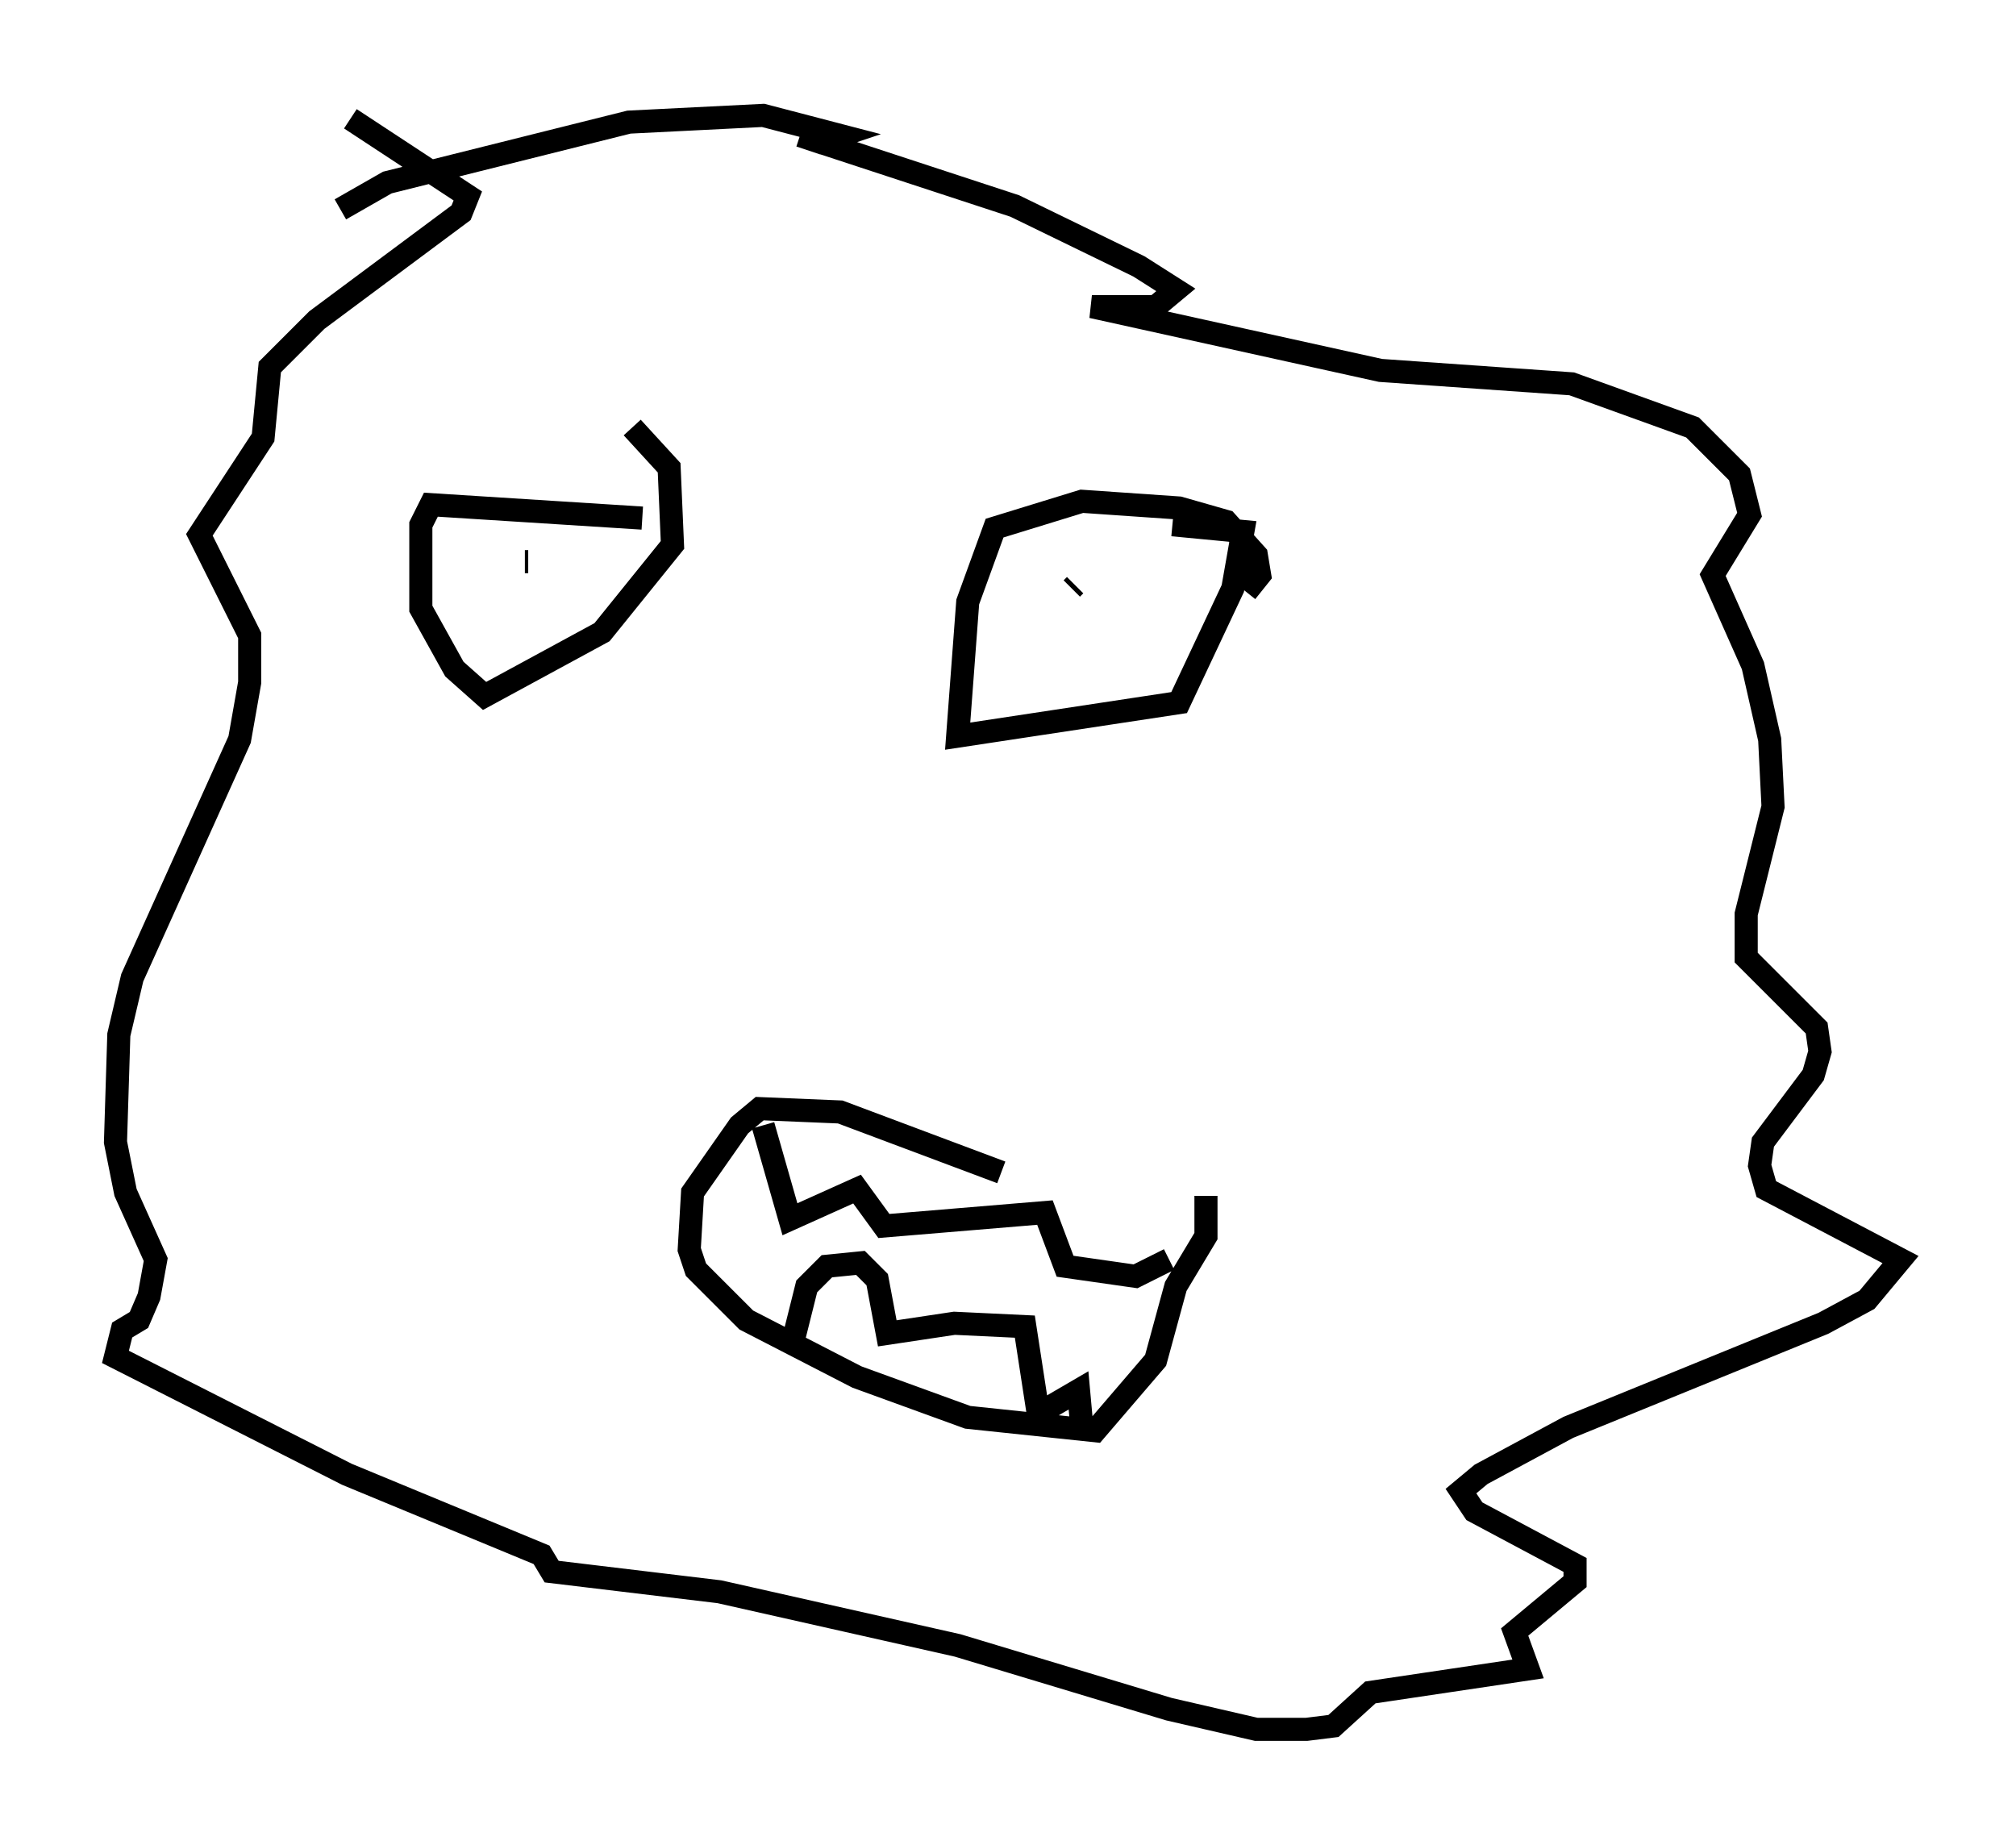 <?xml version="1.0" encoding="utf-8" ?>
<svg baseProfile="full" height="79.866" version="1.1" width="87.274" xmlns="http://www.w3.org/2000/svg" xmlns:ev="http://www.w3.org/2001/xml-events" xmlns:xlink="http://www.w3.org/1999/xlink"><defs /><rect fill="white" height="79.866" width="87.274" x="0" y="0" /><path d="M52.497, 55.838 m-9.151, -5.084 l-6.972, -2.615 -3.486, -0.145 l-0.872, 0.726 -2.034, 2.905 l-0.145, 2.469 0.291, 0.872 l2.179, 2.179 4.793, 2.469 l4.793, 1.743 5.52, 0.581 l2.615, -3.05 0.872, -3.196 l1.307, -2.179 0.0, -1.743 m-24.402, -29.341 l-9.151, -0.581 -0.436, 0.872 l0.0, 3.631 1.453, 2.615 l1.307, 1.162 5.084, -2.76 l3.05, -3.777 -0.145, -3.341 l-1.598, -1.743 m26.581, 7.117 l0.581, -0.726 -0.145, -0.872 l-1.307, -1.453 -2.034, -0.581 l-4.212, -0.291 -3.777, 1.162 l-1.162, 3.196 -0.436, 5.81 l9.587, -1.453 2.324, -4.939 l0.436, -2.469 -3.05, -0.291 m-4.212, 2.615 l-0.145, 0.145 m-23.531, -1.162 l-0.145, 0.0 m10.313, 24.402 l1.162, 4.067 2.905, -1.307 l1.162, 1.598 6.972, -0.581 l0.872, 2.324 3.05, 0.436 l1.453, -0.726 m-16.268, 3.486 l0.581, -2.324 0.872, -0.872 l1.453, -0.145 0.726, 0.726 l0.436, 2.324 2.905, -0.436 l3.05, 0.145 0.581, 3.777 l1.743, -1.017 0.145, 1.598 m-32.1, -52.726 l2.034, -1.162 10.458, -2.615 l5.81, -0.291 3.341, 0.872 l-0.872, 0.291 -0.872, -0.291 l9.296, 3.05 5.374, 2.615 l1.598, 1.017 -0.872, 0.726 l-2.76, 0.0 12.492, 2.76 l8.279, 0.581 5.229, 1.888 l2.034, 2.034 0.436, 1.743 l-1.598, 2.615 1.743, 3.922 l0.726, 3.196 0.145, 2.905 l-1.162, 4.648 0.0, 1.888 l3.05, 3.05 0.145, 1.017 l-0.291, 1.017 -2.179, 2.905 l-0.145, 1.017 0.291, 1.017 l5.81, 3.05 -1.453, 1.743 l-1.888, 1.017 -11.039, 4.503 l-3.777, 2.034 -0.872, 0.726 l0.581, 0.872 4.358, 2.324 l0.0, 0.726 -2.615, 2.179 l0.581, 1.598 -6.827, 1.017 l-1.598, 1.453 -1.162, 0.145 l-2.179, 0.0 -3.777, -0.872 l-9.151, -2.76 -10.313, -2.324 l-7.263, -0.872 -0.436, -0.726 l-8.425, -3.486 -10.022, -5.084 l0.291, -1.162 0.726, -0.436 l0.436, -1.017 0.291, -1.598 l-1.307, -2.905 -0.436, -2.179 l0.145, -4.648 0.581, -2.469 l4.648, -10.313 0.436, -2.469 l0.0, -2.034 -2.179, -4.358 l2.76, -4.212 0.291, -3.05 l2.034, -2.034 6.246, -4.648 l0.291, -0.726 -5.084, -3.341 " fill="none" stroke="black" stroke-width="1" /></svg>